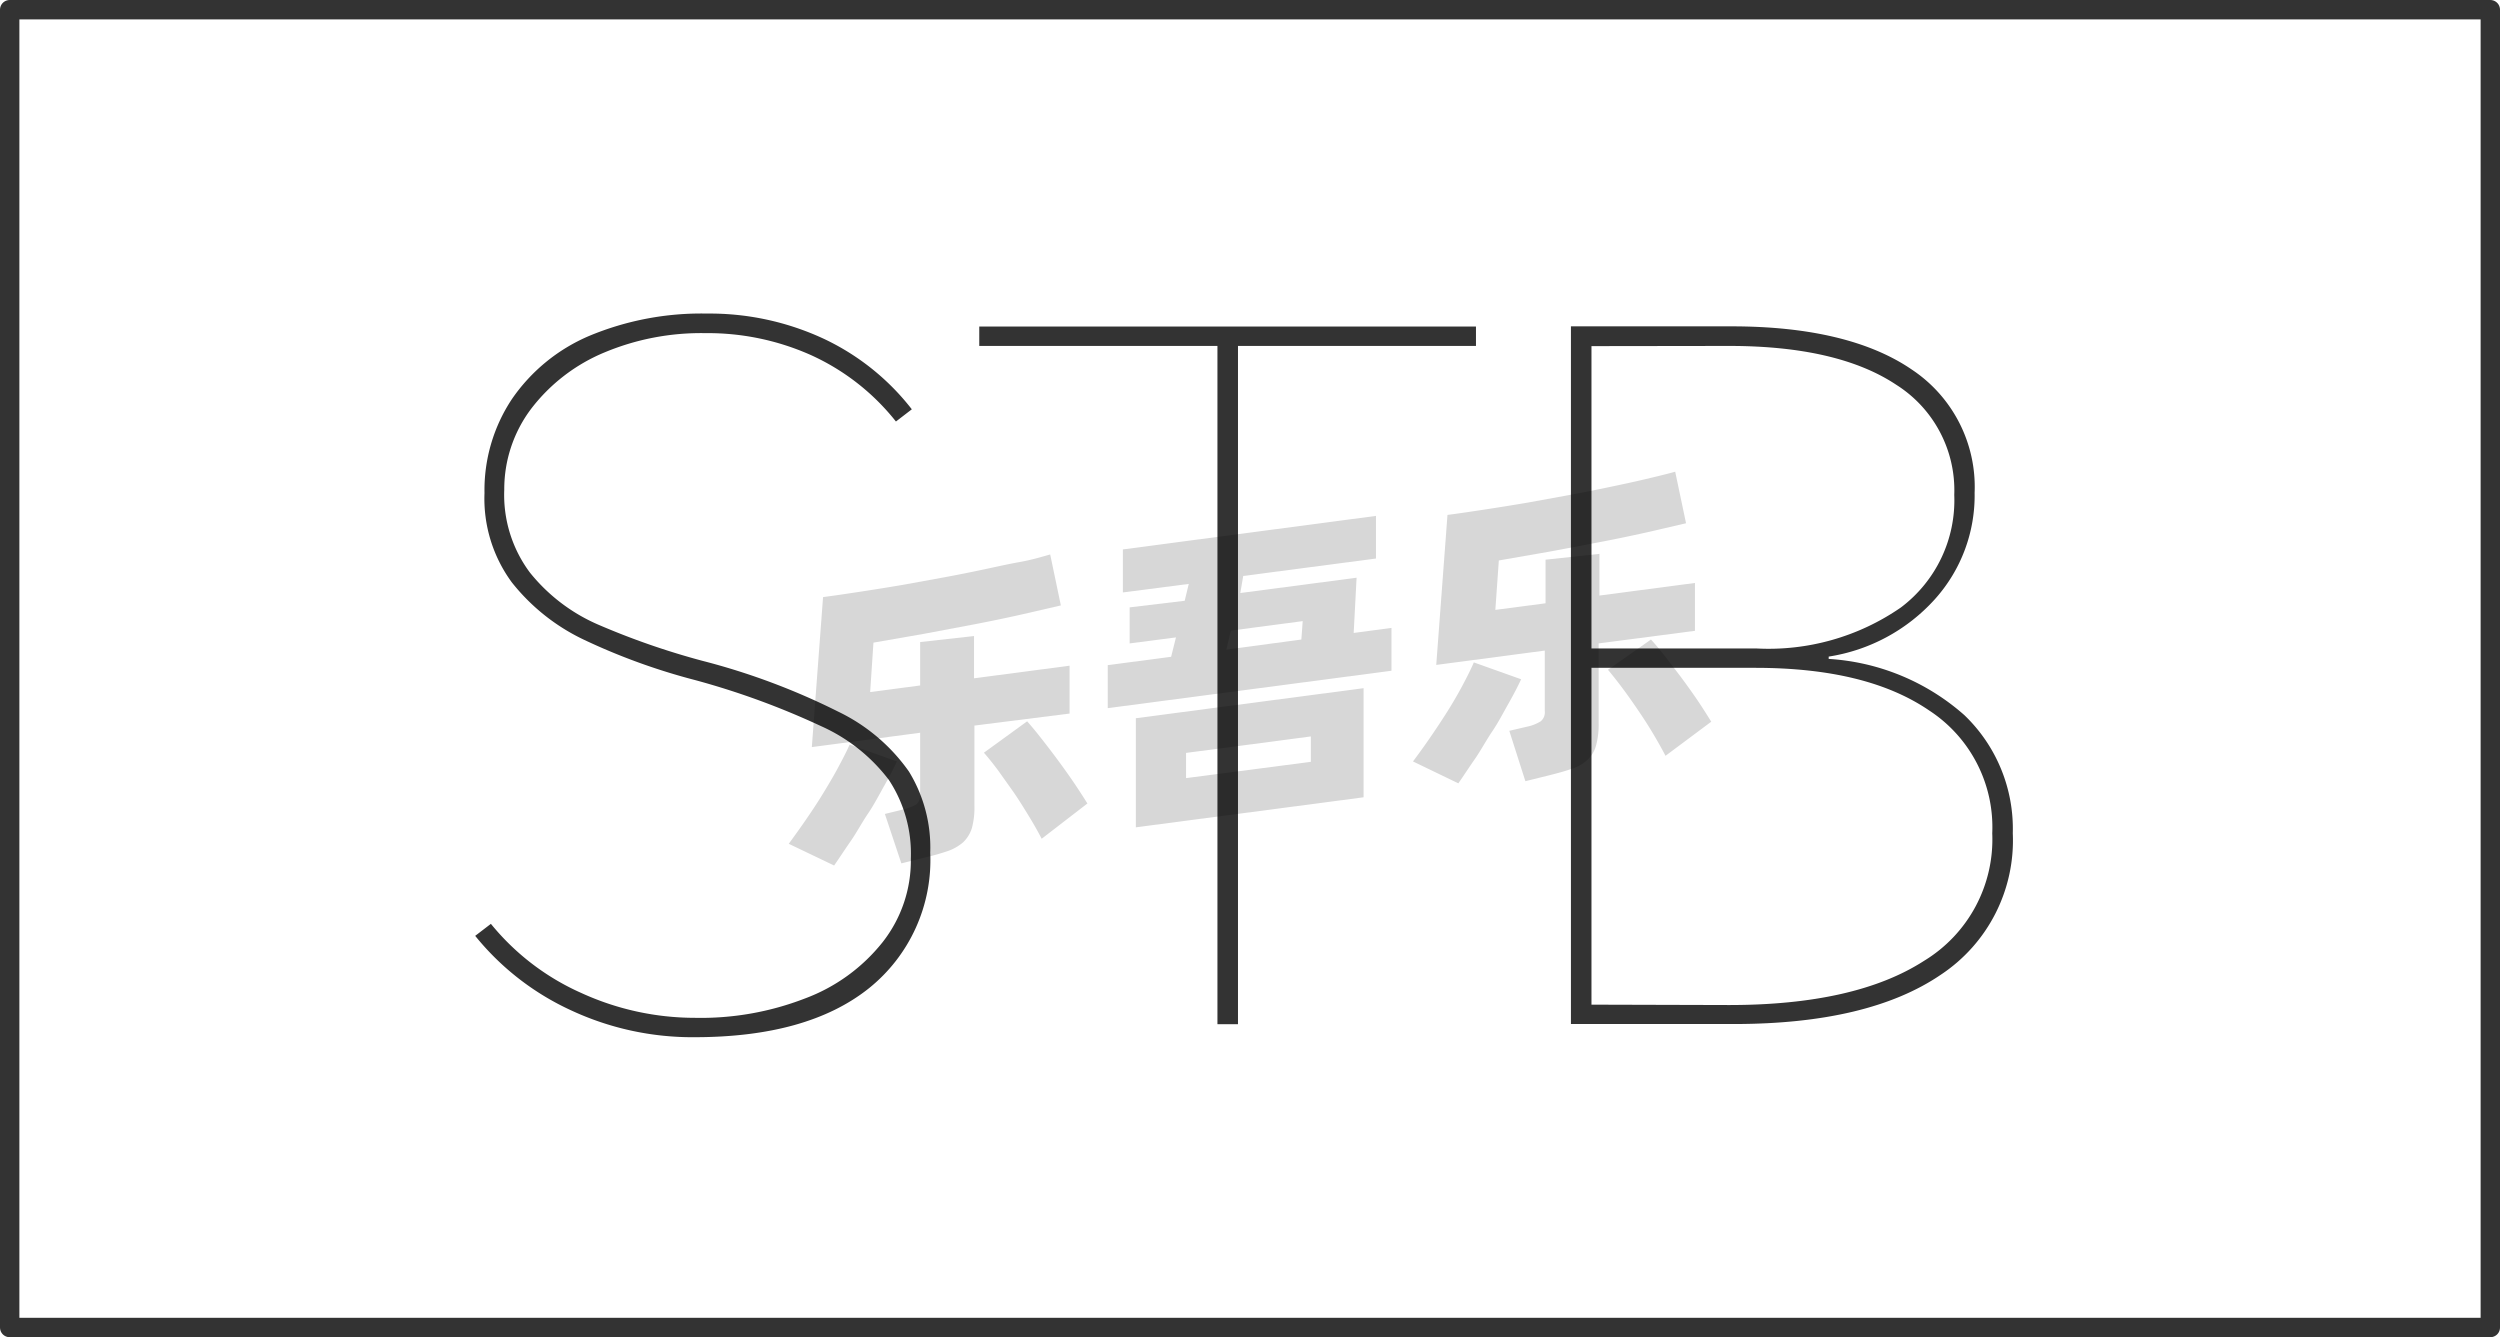 <svg xmlns="http://www.w3.org/2000/svg" viewBox="0 0 129 69"><defs><style>.cls-1{fill:none;stroke:#333;stroke-linejoin:round;}.cls-2{fill:#333;}.cls-3{opacity:0.16;}</style></defs><title>2-265</title><g id="图层_2" data-name="图层 2"><g id="_2-263_2-277" data-name="2-263——2-277"><g id="_2-265" data-name="2-265"><rect class="cls-1" x="0.5" y="0.5" width="128" height="68"/><path class="cls-2" d="M29.46,52.13a13.72,13.72,0,0,1-4.94-3.84l.81-.62A12.61,12.61,0,0,0,30,51.24a14.09,14.09,0,0,0,5.85,1.28,14.87,14.87,0,0,0,5.69-1,9.23,9.23,0,0,0,4-2.9A6.82,6.82,0,0,0,47,44.31a6.92,6.92,0,0,0-1.13-4.06,9,9,0,0,0-3.5-2.78,40.31,40.31,0,0,0-6.51-2.38A32.47,32.47,0,0,1,30.11,33a10.46,10.46,0,0,1-3.7-2.95A7.3,7.3,0,0,1,25,25.44a8.49,8.49,0,0,1,1.41-4.84,9.2,9.2,0,0,1,4-3.27,15,15,0,0,1,6.08-1.15,13.94,13.94,0,0,1,5.95,1.27,12.47,12.47,0,0,1,4.61,3.67l-.82.63a11.82,11.82,0,0,0-4.39-3.43,13.07,13.07,0,0,0-5.45-1.13,12.92,12.92,0,0,0-5.21,1,9.21,9.21,0,0,0-3.77,2.9,6.89,6.89,0,0,0-1.39,4.18,6.7,6.7,0,0,0,1.32,4.27,9.21,9.21,0,0,0,3.48,2.67,39,39,0,0,0,5.43,1.89,35.17,35.17,0,0,1,7,2.62,9.49,9.49,0,0,1,3.65,3.09A7.5,7.5,0,0,1,48,44a8.48,8.48,0,0,1-3.17,7q-3.16,2.52-9,2.52A14.83,14.83,0,0,1,29.46,52.13Z"/><path class="cls-2" d="M63.88,52.85H62.82v-35H50.53v-1H76.16v1H63.88Z"/><path class="cls-2" d="M94.36,34a11.63,11.63,0,0,1,7,2.9A8.12,8.12,0,0,1,103.86,43a8.31,8.31,0,0,1-3.72,7.3q-3.72,2.53-10.63,2.54H81.06v-36h8.3c4,0,7.13.75,9.29,2.23a7.27,7.27,0,0,1,3.24,6.36,8,8,0,0,1-2.06,5.5,9.29,9.29,0,0,1-5.47,2.95ZM82.12,17.86v15.6h8.49a12,12,0,0,0,7.47-2.11,6.92,6.92,0,0,0,2.76-5.81,6.44,6.44,0,0,0-3-5.69c-2-1.33-4.88-2-8.62-2Zm7.1,34q6.52,0,10.06-2.28A7.33,7.33,0,0,0,102.8,43a7.19,7.19,0,0,0-3.24-6.33c-2.16-1.48-5.14-2.21-9-2.21H82.12V51.84Z"/><g class="cls-3"><path d="M46.28,39.29c-.17.37-.39.79-.65,1.25s-.54,1-.84,1.44-.6,1-.9,1.43-.59.88-.85,1.25L40.7,43.54c.27-.37.56-.77.87-1.22s.61-.9.89-1.36.55-.91.79-1.36.44-.83.59-1.18Zm4-1.85v4.12a4.1,4.1,0,0,1-.13,1.17,1.74,1.74,0,0,1-.45.73,2.42,2.42,0,0,1-.81.46c-.33.11-.73.23-1.21.34l-1.17.29L45.66,42l.9-.22a2.73,2.73,0,0,0,.72-.27.65.65,0,0,0,.2-.55V37.81l-5.59.74.58-7.74c.62-.08,1.28-.18,2-.29s1.4-.22,2.11-.34l2.14-.39c.71-.13,1.4-.27,2.06-.41S52,29.11,52.62,29s1.11-.26,1.57-.39l.55,2.63-2.08.48c-.76.17-1.57.34-2.41.5l-2.6.49-2.58.45-.17,2.55,2.58-.34V33.13l2.78-.31V35l4.93-.65v2.47ZM53,37.22c.17.19.39.45.65.78s.54.69.83,1.08.58.79.86,1.2.54.81.77,1.18l-2.36,1.82c-.18-.35-.4-.74-.65-1.15s-.51-.83-.79-1.24l-.81-1.14c-.27-.36-.51-.66-.73-.91Z"/><path d="M71.8,32.4v2.21L57.16,36.54V34.32l3.27-.43.25-1-2.39.31V31.34L61.13,31l.21-.87-3.4.44V28.35L71,26.62v2.2l-6.85.9L64,30.6l6-.79-.15,2.85ZM58.61,37.06l11.75-1.55v5.63L58.61,42.69Zm2.59,3.09,6.44-.84V38l-6.44.85Zm2.08-6.63L67.15,33l.07-.95-3.71.49Z"/><path d="M78.49,35.05c-.17.37-.39.79-.65,1.25s-.54,1-.84,1.44-.6,1-.9,1.43-.59.88-.85,1.25l-2.34-1.13c.27-.36.56-.76.87-1.21s.61-.9.9-1.36.55-.91.79-1.36.43-.83.58-1.18Zm4-1.85v4.12a4.05,4.05,0,0,1-.14,1.17,1.56,1.56,0,0,1-.45.73,2.12,2.12,0,0,1-.8.45c-.33.12-.74.23-1.22.35l-1.17.29-.83-2.6.9-.21a2.17,2.17,0,0,0,.72-.28.6.6,0,0,0,.21-.54V33.57l-5.6.74.58-7.74c.62-.08,1.28-.18,2-.29s1.4-.22,2.11-.34l2.14-.39c.72-.13,1.4-.27,2.07-.41s1.28-.27,1.87-.41,1.1-.26,1.56-.39L87,27l-2.07.48c-.77.17-1.57.34-2.42.5s-1.71.33-2.59.49l-2.58.45-.18,2.55,2.59-.34V28.88l2.78-.3v2.15l4.93-.65v2.47ZM85.19,33q.27.29.66.78l.83,1.08c.29.39.58.79.86,1.2s.53.81.76,1.18L85.94,39c-.18-.35-.4-.74-.65-1.16s-.51-.82-.79-1.23-.54-.78-.81-1.14-.51-.66-.72-.91Z"/></g></g></g></g></svg>